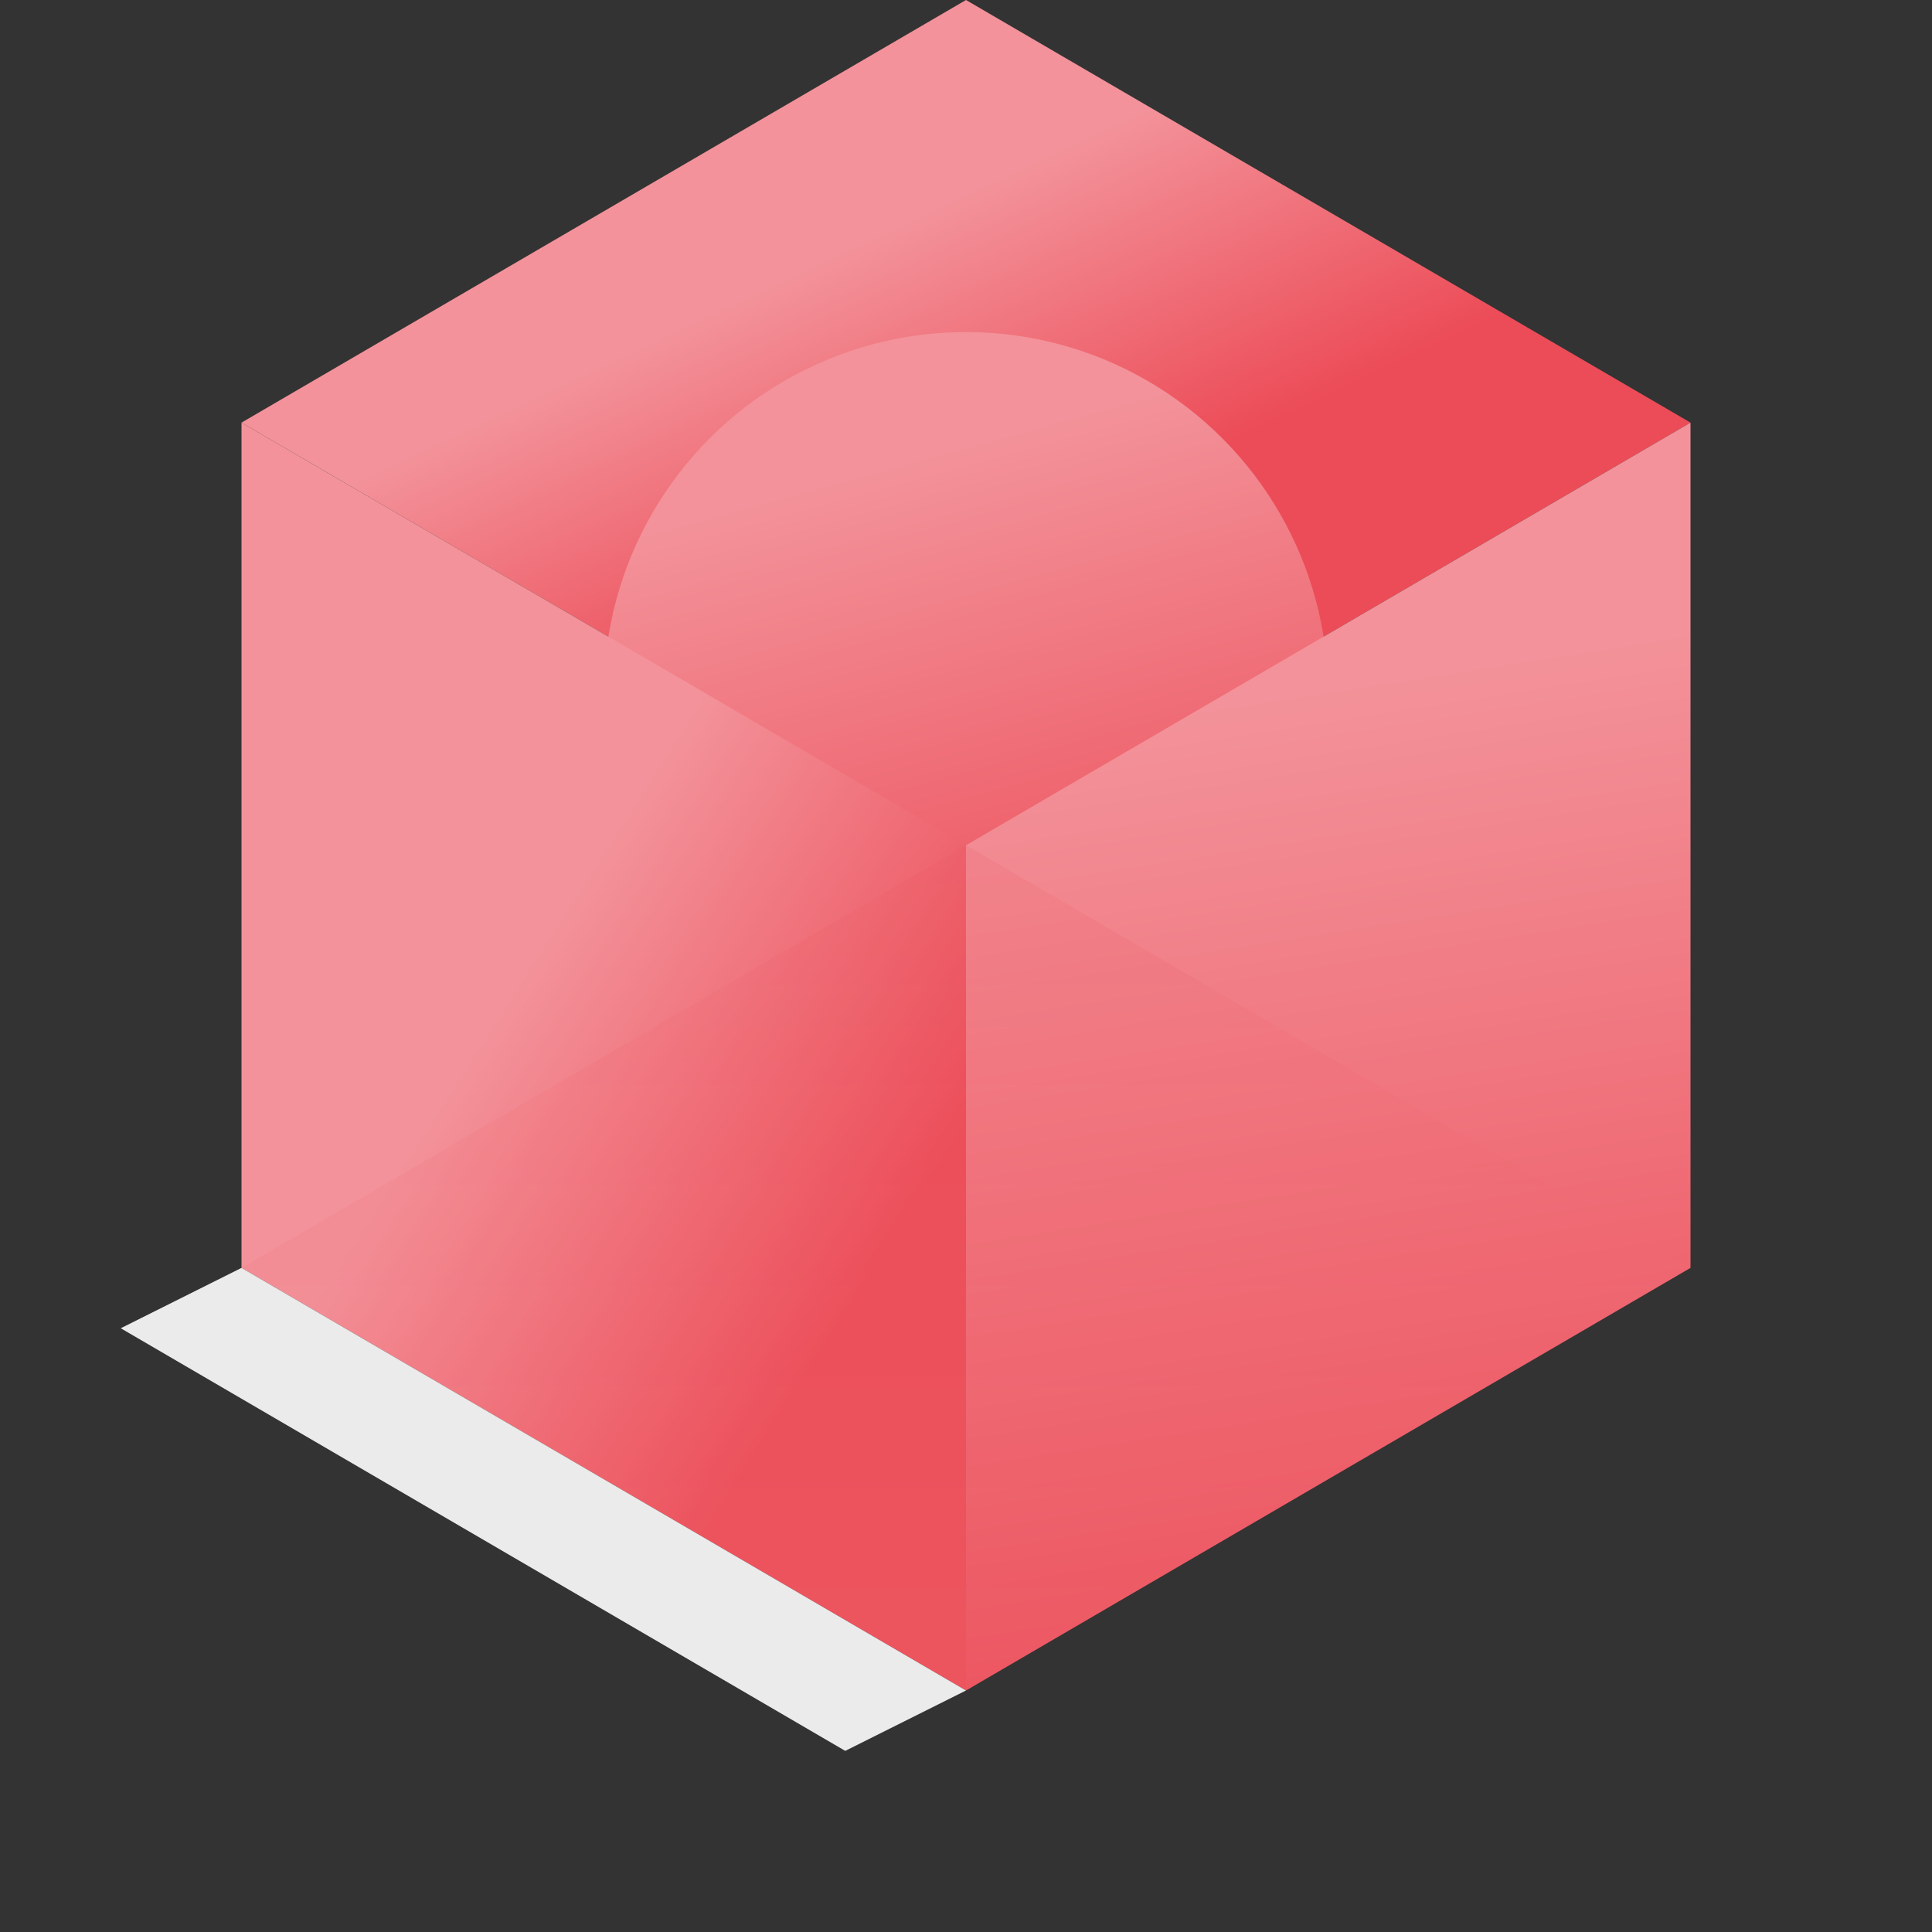 <svg xmlns="http://www.w3.org/2000/svg" width="64" height="64" viewBox="0 0 64 64">
  <rect x="0" y="0" width="64" height="64" fill="#333333" stroke="none"/>
  <defs>
    <linearGradient id="icon-challenge-2-a" x1="28.424%" x2="50%" y1="40.258%" y2="67.014%">
      <stop offset="0%" stop-color="#F3929A"/>
      <stop offset="100%" stop-color="#EC4C57"/>
    </linearGradient>
    <linearGradient id="icon-challenge-2-b" x1="28.424%" x2="50%" y1="21.371%" y2="100%">
      <stop offset="0%" stop-color="#F3929A"/>
      <stop offset="100%" stop-color="#EC4C57"/>
    </linearGradient>
    <linearGradient id="icon-challenge-2-c" x1="42.955%" x2="50%" y1="21.371%" y2="100%">
      <stop offset="0%" stop-color="#F3929A"/>
      <stop offset="100%" stop-color="#EC4C57"/>
    </linearGradient>
    <linearGradient id="icon-challenge-2-d" x1="68.388%" x2="35.356%" y1="50%" y2="87.063%">
      <stop offset="0%" stop-color="#F3929A"/>
      <stop offset="100%" stop-color="#EC4C57"/>
    </linearGradient>
    <linearGradient id="icon-challenge-2-e" x1="50%" x2="50%" y1="100%" y2="0%">
      <stop offset="0%" stop-color="#F3929A"/>
      <stop offset="100%" stop-color="#EC4C57"/>
    </linearGradient>
  </defs>
  <g fill="none" fill-rule="evenodd">
    <g transform="translate(8)">
      <polygon fill="url(#icon-challenge-2-a)" points="24 28 48 14 24 0 0 14"/>
      <circle cx="24" cy="23" r="12" fill="url(#icon-challenge-2-b)"/>
      <polygon fill="url(#icon-challenge-2-c)" points="24 28 48 14 48 42 24 56"/>
      <polygon fill="url(#icon-challenge-2-d)" points="0 28 24 14 24 42 0 56" transform="matrix(-1 0 0 1 24 0)"/>
      <polygon fill="url(#icon-challenge-2-e)" fill-opacity=".4" points="24 56 48 42 24 28 0 42" opacity=".3"/>
    </g>
    <polygon fill="#EBEBEB" points="28 58 32 56 8 42 4 44"/>
  </g>
</svg>
